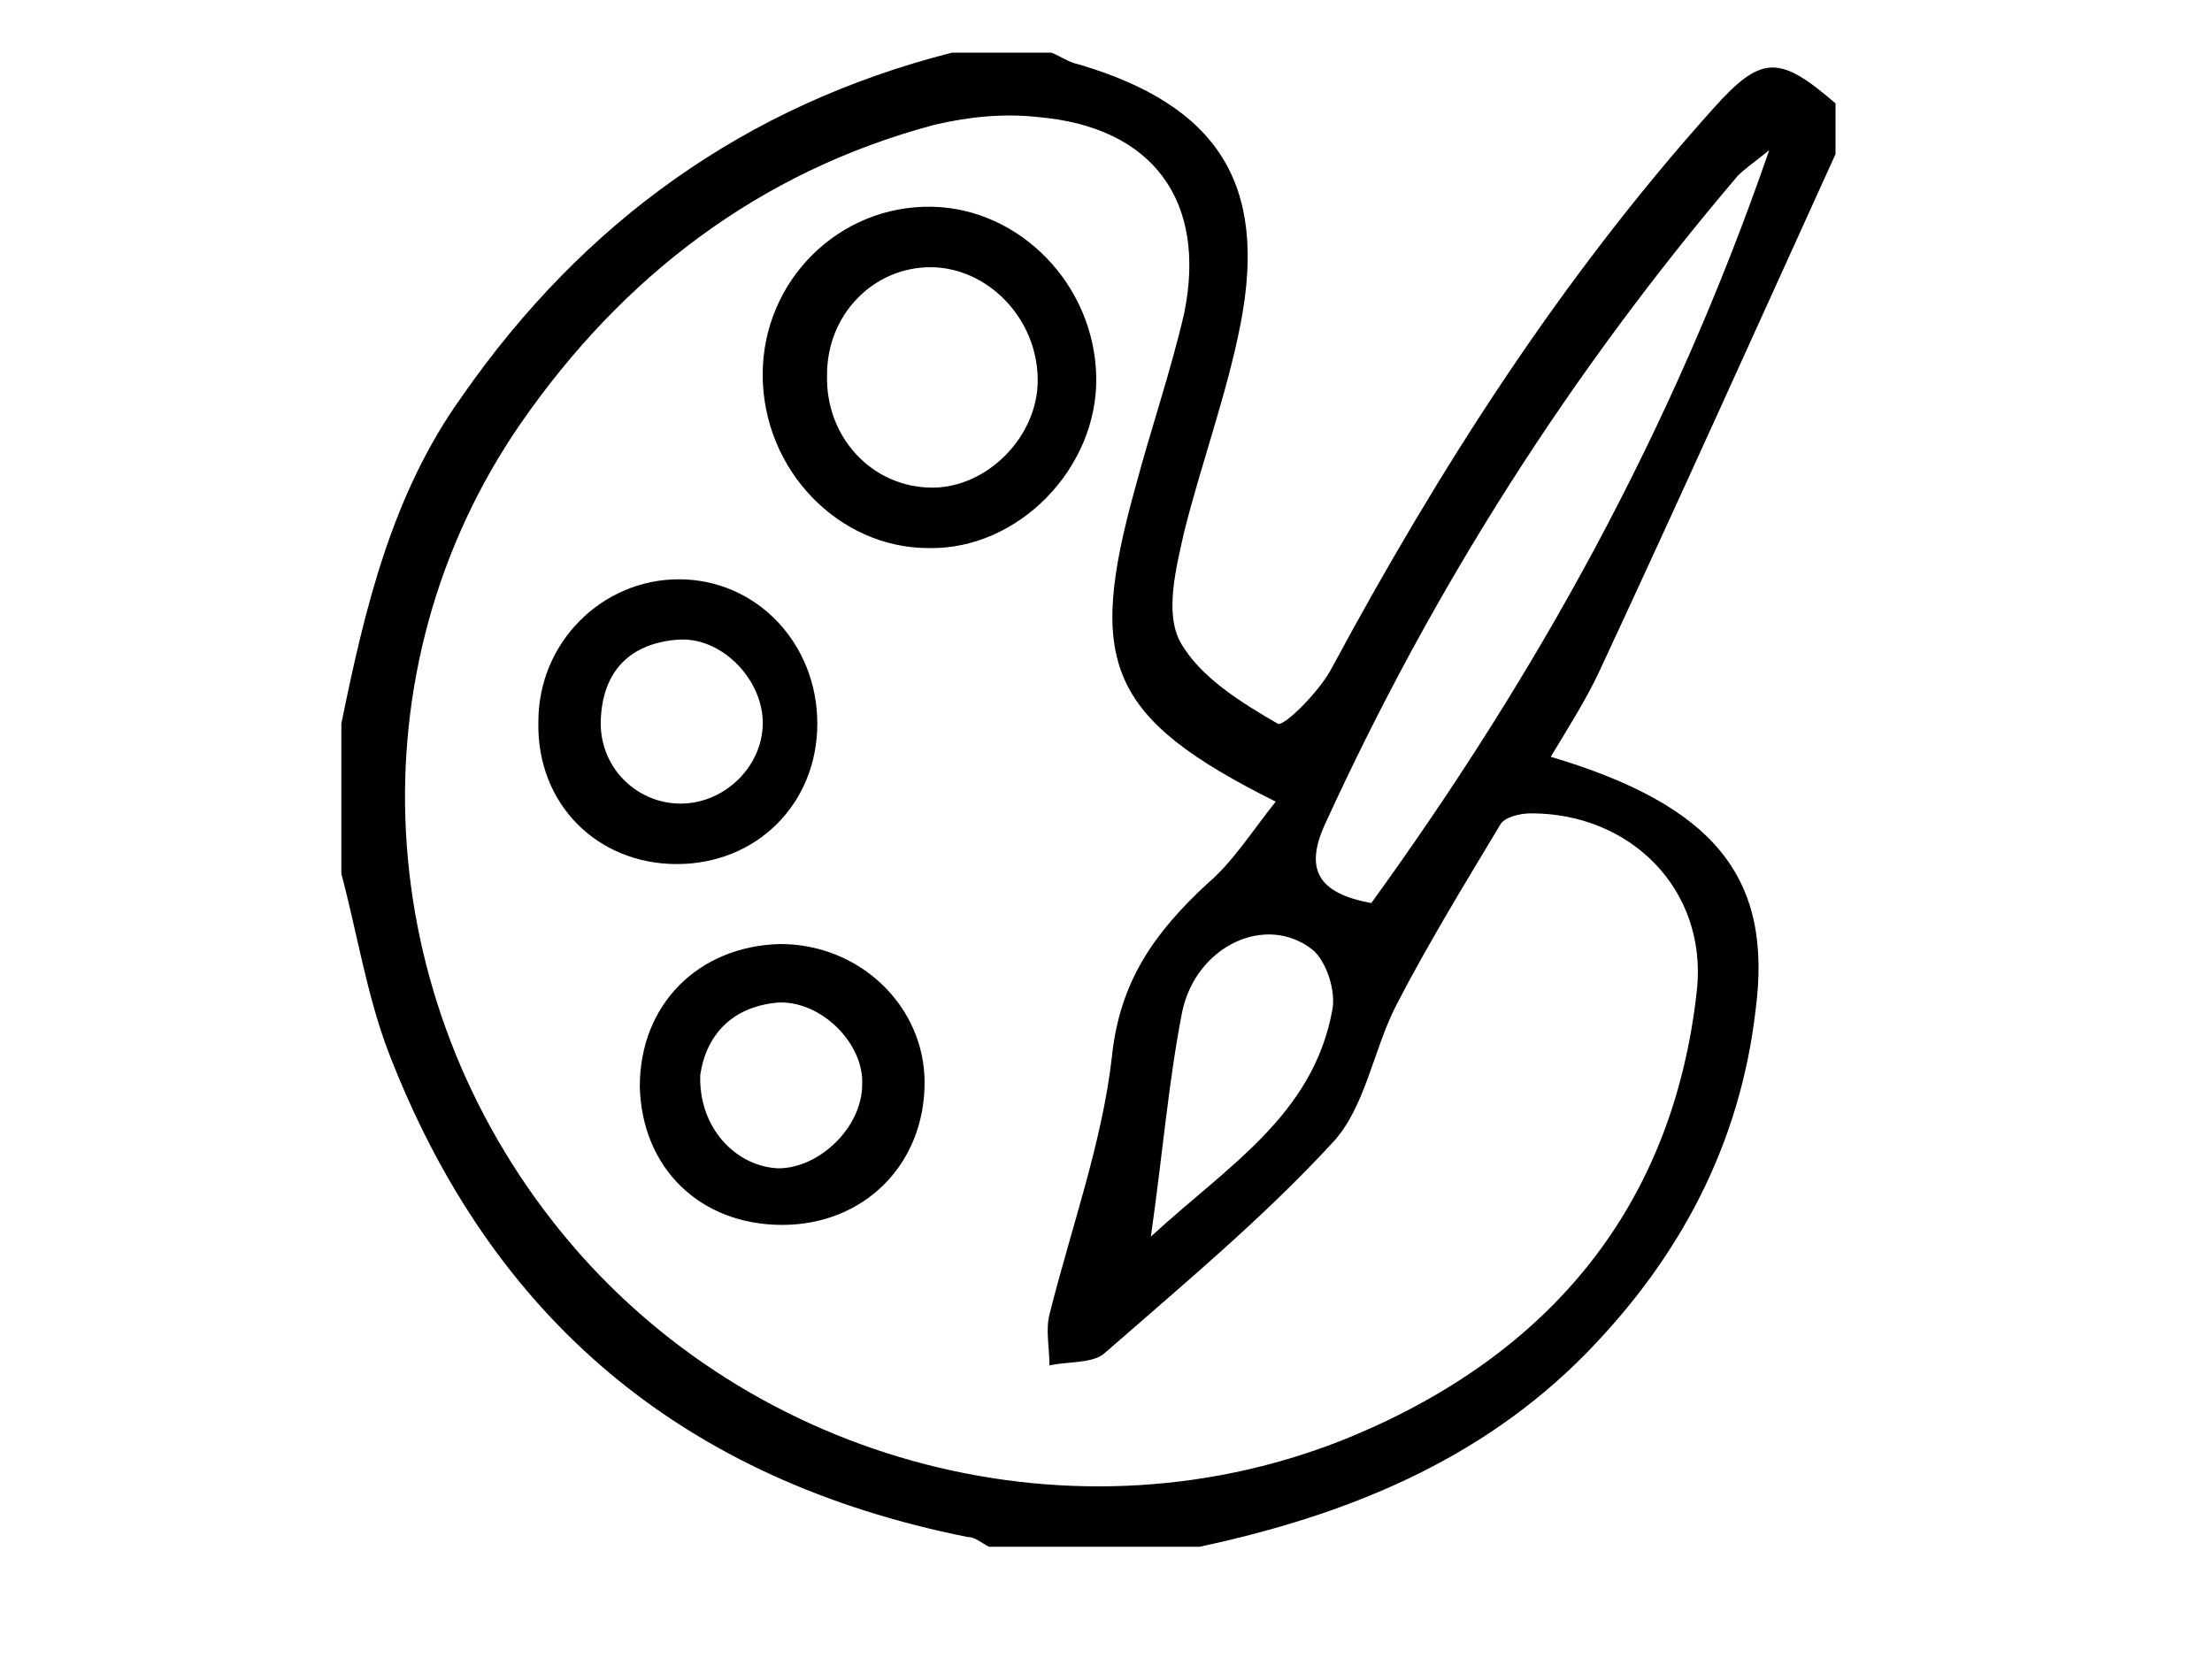 <?xml version="1.0" encoding="utf-8"?>
<!-- Generator: Adobe Illustrator 23.1.0, SVG Export Plug-In . SVG Version: 6.00 Build 0)  -->
<svg version="1.1" id="Layer_1" xmlns="http://www.w3.org/2000/svg" xmlns:xlink="http://www.w3.org/1999/xlink" x="0px" y="0px"
	 viewBox="0 0 113.4 85" style="enable-background:new 0 0 113.4 85;" xml:space="preserve">
<g>
	<path d="M61.5,79.3c-3.6,0-7.2,0-10.8,0c-0.4-0.2-0.7-0.5-1.1-0.5c-14.5-2.9-24.4-11.1-29.7-24.9c-1.1-2.9-1.6-6.1-2.4-9.1
		c0-2.6,0-5.1,0-7.7c1.2-5.9,2.6-11.8,6.2-16.8c6.2-8.9,14.5-14.9,25.1-17.6c1.7,0,3.4,0,5.1,0c0.5,0.2,0.9,0.5,1.4,0.6
		c7.1,2.1,9.7,6.1,8.3,13.3c-0.7,3.6-2,7.1-2.9,10.7c-0.4,1.8-1,4.1-0.2,5.6c1,1.8,3.1,3.1,5,4.2c0.3,0.2,2.2-1.7,2.8-2.9
		C73.8,24,80,14.3,87.8,5.6c2.5-2.8,3.4-2.8,6.3-0.3c0,0.9,0,1.7,0,2.6c-4,8.8-8,17.7-12.1,26.5c-0.7,1.5-1.6,2.9-2.5,4.4
		c8.4,2.5,11.4,6.2,10.5,13c-0.8,6.9-3.9,12.7-8.7,17.6C75.9,74.9,69,77.7,61.5,79.3z M65.4,41.1c-8.6-4.3-9.7-7.1-7.2-16.1
		c0.8-3,1.8-5.9,2.5-8.9c1.2-5.8-1.6-9.6-7.5-10.1c-1.8-0.2-3.6,0-5.3,0.4c-9,2.4-16,7.8-21.2,15.3C18,34.3,19,51.2,28.8,63.2
		c9.7,11.9,26.5,16.3,40.6,10.4c10-4.2,16.4-11.7,17.6-22.9c0.5-5.1-3.4-9-8.5-9c-0.6,0-1.4,0.2-1.6,0.6c-1.8,3-3.7,6.1-5.3,9.2
		c-1.2,2.3-1.6,5.3-3.3,7.1c-3.6,3.9-7.7,7.3-11.7,10.8c-0.6,0.5-1.8,0.4-2.8,0.6c0-0.9-0.2-1.8,0-2.6c1.1-4.4,2.7-8.8,3.2-13.2
		c0.4-3.9,2.2-6.4,4.9-8.9C63.2,44.2,64.2,42.6,65.4,41.1z M90.7,7.7c-1,0.8-1.3,1-1.6,1.3C80.5,19.1,73.5,30.1,68,42.1
		c-1.2,2.5-0.4,3.7,2.3,4.2C78.7,34.7,85.7,22.2,90.7,7.7z M59,63.4c3.9-3.6,8.3-6.2,9.3-11.6c0.2-1-0.3-2.5-1-3.1
		c-2.4-1.9-6-0.2-6.7,3.2C59.9,55.5,59.6,59.2,59,63.4z"/>
	<path d="M39.1,19.2c0-4.8,3.9-8.7,8.7-8.6c4.5,0.1,8.3,4,8.4,8.7s-4,8.9-8.6,8.8C43,28.1,39.1,24.1,39.1,19.2z M47.7,13.7
		c-2.9,0-5.3,2.4-5.3,5.5c-0.1,3.2,2.3,5.8,5.4,5.8c2.8,0,5.4-2.6,5.4-5.5C53.2,16.3,50.6,13.7,47.7,13.7z"/>
	<path d="M40.1,62.8c-4.2,0-7.2-2.9-7.3-7.1c0-4.2,3-7.2,7.2-7.3c4.1,0,7.4,3.2,7.4,7.1C47.4,59.7,44.3,62.8,40.1,62.8z M35.9,55.1
		c-0.1,2.7,1.8,4.7,4,4.8c2.1,0,4.3-2.1,4.3-4.3c0.1-2.1-2.1-4.3-4.3-4.2C37.5,51.6,36.2,53.1,35.9,55.1z"/>
	<path d="M41.9,37.1c0,4.1-3.1,7.2-7.2,7.2s-7.2-3.1-7.1-7.3c0-4.1,3.3-7.3,7.2-7.3C38.8,29.7,41.9,33,41.9,37.1z M34.9,41.2
		c2.3,0,4.3-2,4.2-4.3c-0.1-2.2-2.2-4.3-4.4-4.1c-2.4,0.2-3.8,1.6-3.9,4.1C30.7,39.3,32.6,41.2,34.9,41.2z"/>
</g>
</svg>
